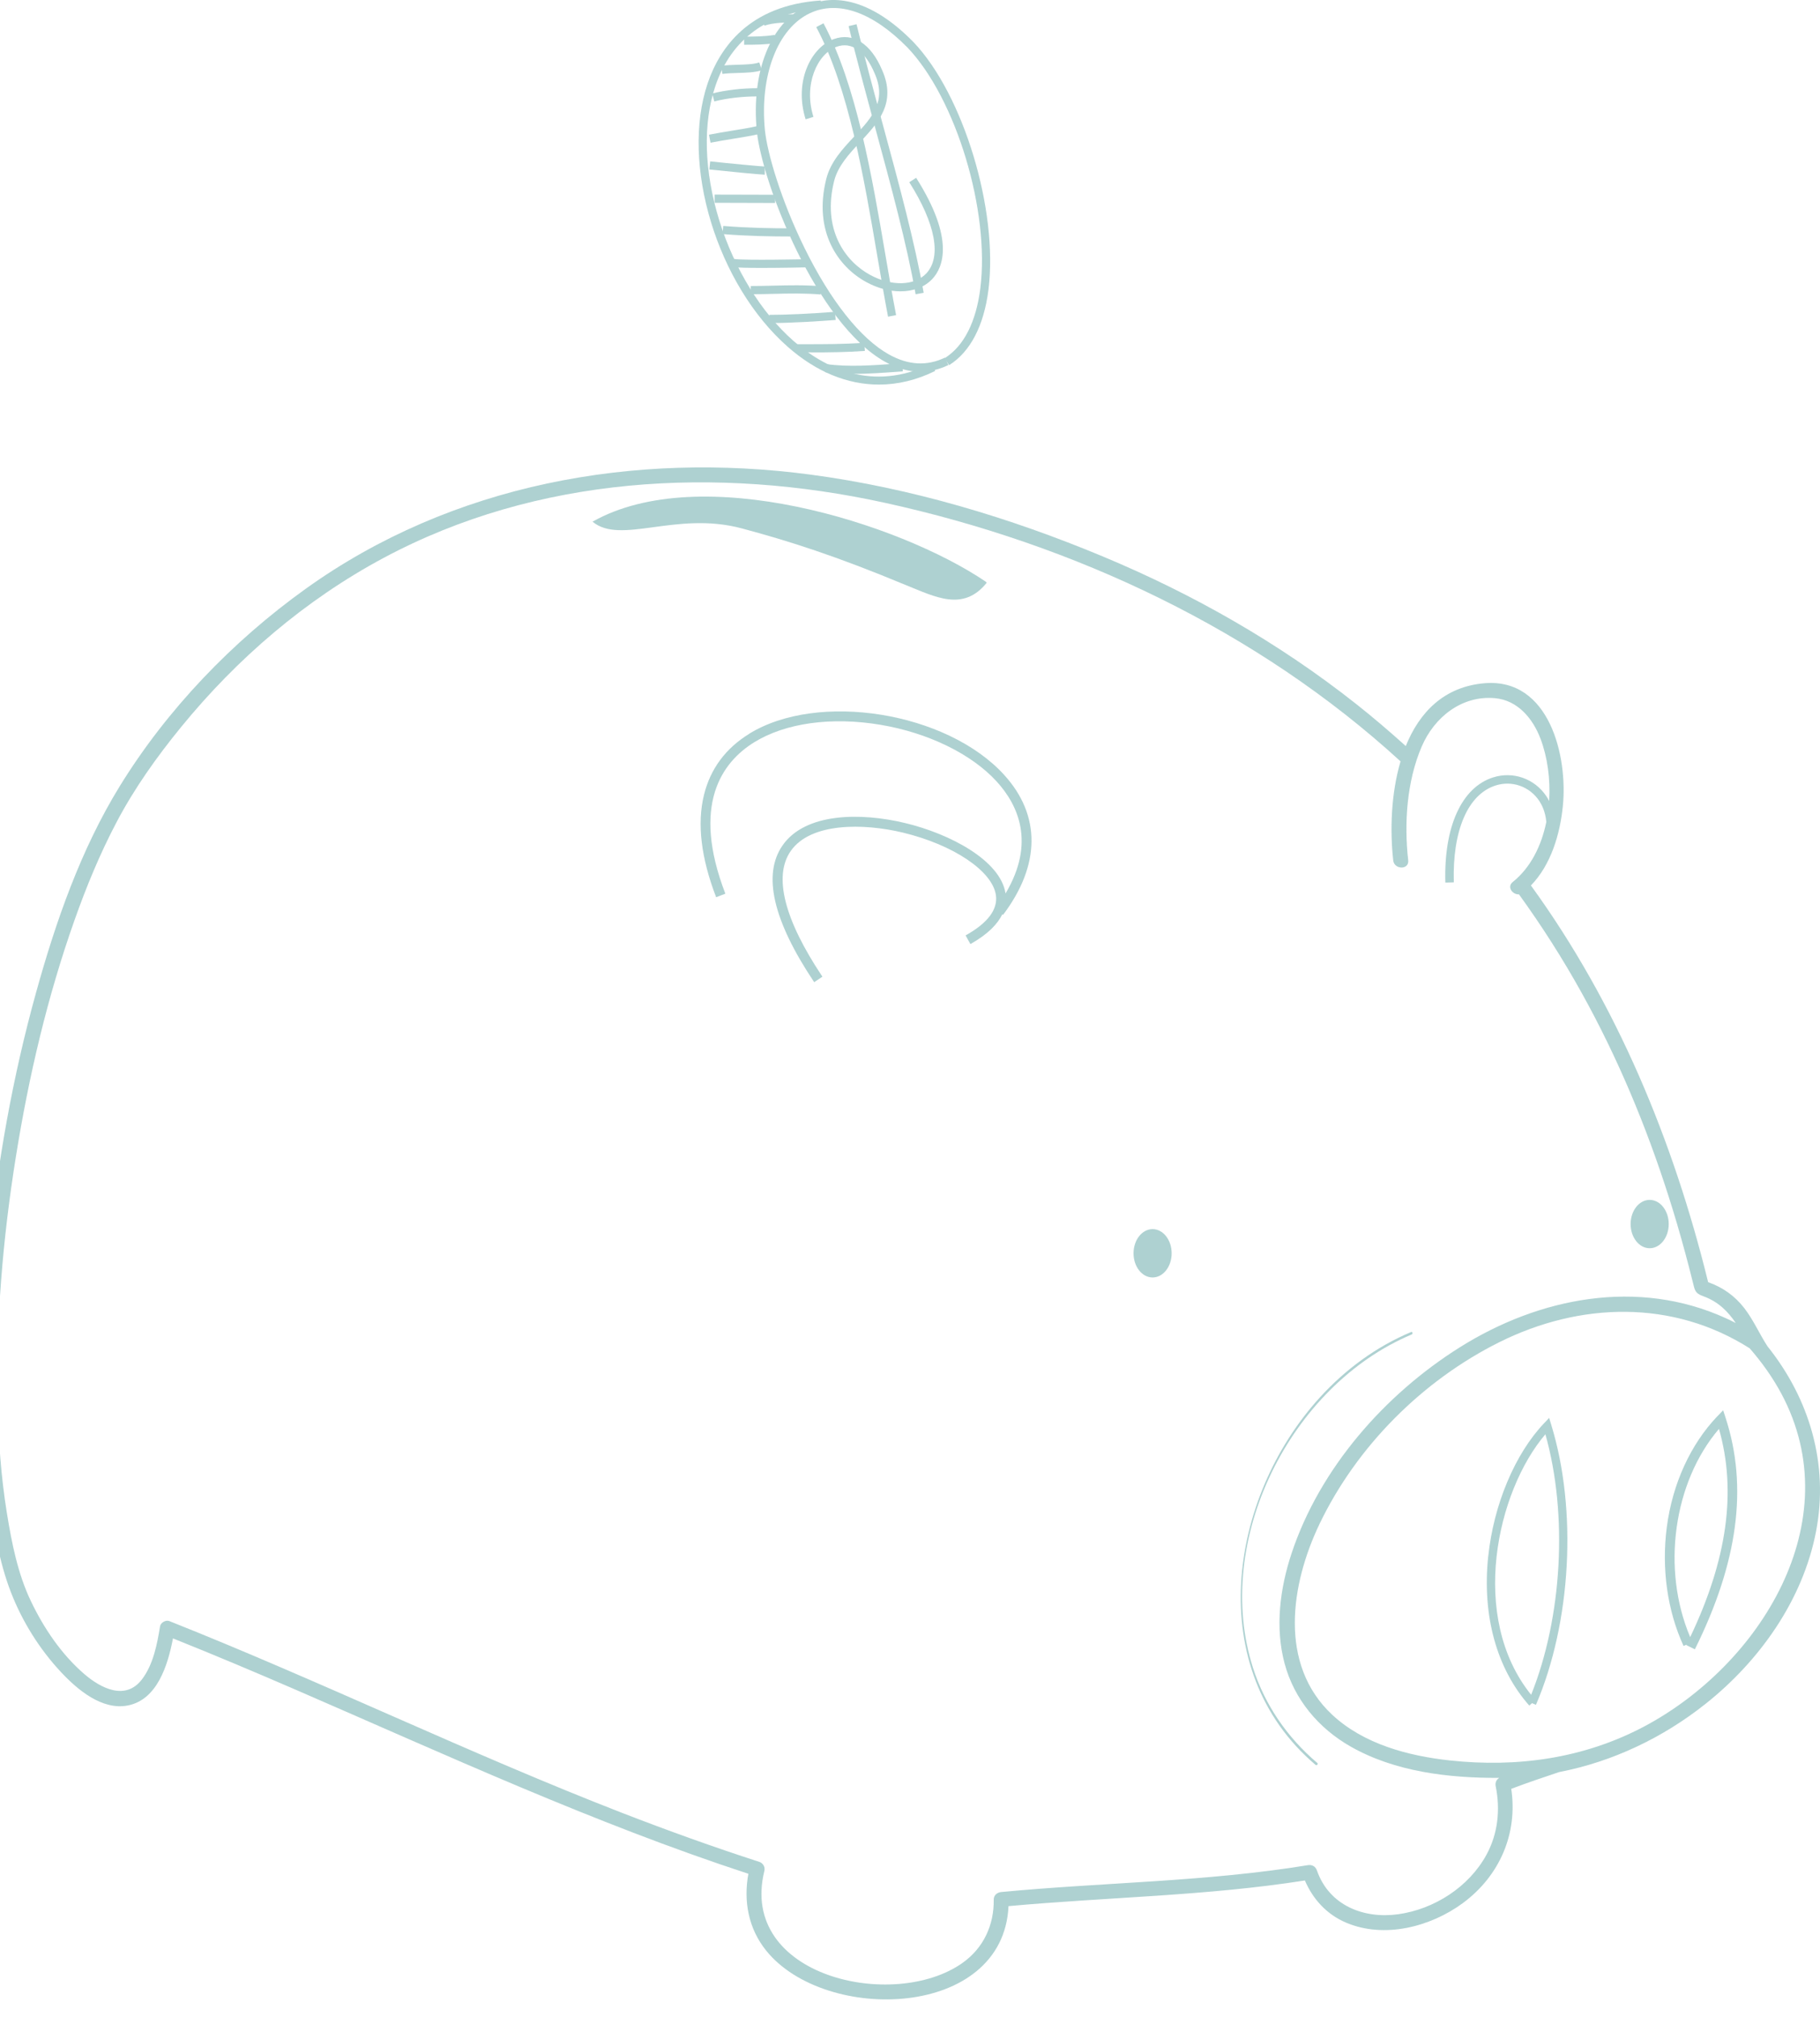 <svg width="102" height="113" viewBox="0 0 102 113" fill="none" xmlns="http://www.w3.org/2000/svg">
<g opacity="0.35">
<path d="M51.585 20.824C52.115 20.824 52.639 20.701 53.152 20.454L53.038 20.217L53.191 20.461C54.38 19.716 55.142 18.253 55.397 16.231C55.956 11.778 53.993 5.297 51.195 2.359C48.371 -0.522 46.229 -0.15 45.206 0.329C43.183 1.274 42.09 4.032 42.416 7.36C42.719 10.251 45.748 18.123 49.599 20.269C50.268 20.642 50.931 20.829 51.585 20.829V20.824ZM52.954 20.04C51.953 20.523 50.897 20.464 49.821 19.862C48.22 18.969 46.535 16.842 45.08 13.877C43.753 11.171 43.003 8.573 42.87 7.305C42.566 4.224 43.582 1.584 45.398 0.736C46.977 -0.002 48.918 0.686 50.865 2.67C53.581 5.522 55.488 11.83 54.94 16.166C54.703 18.041 54.02 19.386 52.962 20.057L52.952 20.037L52.954 20.04Z" fill="#167A7A"/>
<path d="M49.261 21.549C50.315 21.549 51.376 21.295 52.414 20.784L52.212 20.372C48.874 22.01 46.156 20.582 44.461 19.095C42.66 17.513 41.15 15.059 40.314 12.36C39.458 9.597 39.381 6.913 40.097 4.806C40.99 2.176 43.042 0.681 46.027 0.484L45.998 0.028C41.972 0.294 40.331 2.694 39.663 4.66C38.128 9.182 40.185 15.952 44.157 19.44C45.748 20.839 47.492 21.549 49.259 21.549H49.261Z" fill="#167A7A"/>
<path d="M47.822 20.95C48.651 20.95 49.502 20.888 50.287 20.831L50.598 20.809L50.566 20.353L50.255 20.375C48.977 20.469 47.529 20.575 46.305 20.4L46.241 20.854C46.744 20.925 47.28 20.952 47.822 20.952V20.95Z" fill="#167A7A"/>
<path d="M45.482 19.746C46.474 19.746 47.434 19.736 48.47 19.662L48.438 19.206C47.258 19.289 46.173 19.287 45.023 19.287H44.542V19.743H45.021C45.176 19.743 45.329 19.743 45.48 19.743L45.482 19.746Z" fill="#167A7A"/>
<path d="M43.116 18.101C44.402 18.101 45.998 17.992 46.834 17.928L46.799 17.472C45.366 17.583 44.059 17.642 43.116 17.642V18.101Z" fill="#167A7A"/>
<path d="M45.992 16.497L46.029 16.041C45.087 15.962 44.238 15.984 43.34 16.006C42.931 16.016 42.507 16.026 42.075 16.026V16.485C42.511 16.485 42.938 16.475 43.35 16.465C44.236 16.443 45.075 16.423 45.99 16.5L45.992 16.497Z" fill="#167A7A"/>
<path d="M42.699 15.012C43.829 15.012 45.099 14.982 45.186 14.98L45.176 14.524C45.141 14.524 41.769 14.602 41.12 14.509L41.056 14.963C41.323 15 41.984 15.012 42.702 15.012H42.699Z" fill="#167A7A"/>
<path d="M44.266 13.253V12.794C43.299 12.794 41.868 12.772 40.533 12.659L40.496 13.115C41.846 13.229 43.291 13.251 44.266 13.251V13.253Z" fill="#167A7A"/>
<path d="M43.439 11.373V10.914C42.871 10.914 42.348 10.914 41.813 10.909C41.255 10.909 40.688 10.905 40.049 10.905V11.363C40.688 11.363 41.255 11.363 41.813 11.368C42.348 11.368 42.874 11.373 43.439 11.373Z" fill="#167A7A"/>
<path d="M42.861 9.789V9.33C42.696 9.33 40.723 9.145 39.803 9.042L39.753 9.496C40.575 9.587 42.649 9.787 42.861 9.787V9.789Z" fill="#167A7A"/>
<path d="M39.825 7.996C40.26 7.91 40.679 7.841 41.084 7.776C41.579 7.695 42.05 7.621 42.527 7.515L42.428 7.068C41.962 7.172 41.5 7.246 41.009 7.325C40.6 7.392 40.178 7.461 39.734 7.549L39.823 7.998L39.825 7.996Z" fill="#167A7A"/>
<path d="M40.03 5.682C40.768 5.497 41.616 5.401 42.48 5.401V4.942C41.579 4.942 40.694 5.043 39.919 5.238L40.03 5.682Z" fill="#167A7A"/>
<path d="M40.489 4.143C40.746 4.106 41.037 4.098 41.348 4.088C41.824 4.074 42.318 4.061 42.697 3.933L42.552 3.499C42.236 3.605 41.777 3.617 41.333 3.629C41.025 3.639 40.704 3.647 40.423 3.689L40.487 4.143H40.489Z" fill="#167A7A"/>
<path d="M41.707 2.507C42.285 2.507 42.884 2.507 43.478 2.408L43.402 1.957C42.842 2.051 42.265 2.051 41.705 2.051V2.509L41.707 2.507Z" fill="#167A7A"/>
<path d="M42.841 1.437C43.383 1.257 44.03 1.257 44.6 1.257V0.798C43.995 0.798 43.309 0.798 42.695 1.002L42.841 1.437Z" fill="#167A7A"/>
<path d="M50.465 16.324C51.181 16.324 51.819 16.09 52.251 15.631C52.848 14.992 53.527 13.406 51.346 9.965L50.959 10.209C52.431 12.533 52.779 14.395 51.916 15.318C51.257 16.021 49.962 16.055 48.765 15.404C47.347 14.632 46.072 12.843 46.748 10.142C46.96 9.296 47.594 8.618 48.205 7.961C49.214 6.881 50.258 5.763 49.434 3.921C48.812 2.445 47.801 1.799 46.73 2.191C45.435 2.667 44.49 4.587 45.151 6.686L45.588 6.548C45.016 4.725 45.812 3.015 46.888 2.62C47.715 2.317 48.489 2.857 49.015 4.103C49.718 5.675 48.864 6.59 47.872 7.651C47.219 8.349 46.545 9.071 46.306 10.031C45.568 12.986 46.982 14.953 48.551 15.806C49.187 16.154 49.856 16.324 50.468 16.324H50.465Z" fill="#167A7A"/>
<path d="M51.314 16.485L51.766 16.406C51.28 13.616 50.37 10.266 49.489 7.027C48.971 5.122 48.435 3.151 48.004 1.358L47.56 1.464C47.991 3.264 48.529 5.238 49.047 7.147C49.925 10.377 50.833 13.717 51.314 16.485Z" fill="#167A7A"/>
<path d="M49.772 17.743L50.221 17.657C50.021 16.616 49.831 15.503 49.629 14.324C48.864 9.846 47.998 4.772 46.15 1.303L45.746 1.518C47.561 4.92 48.42 9.957 49.177 14.4C49.38 15.582 49.569 16.697 49.769 17.743H49.772Z" fill="#167A7A"/>
<path d="M96.261 79.345L96.572 79.019L96.71 79.446C97.969 83.309 97.404 87.55 94.986 92.415L94.505 92.175C94.505 92.175 94.512 92.161 94.515 92.153L94.354 92.227C93.444 90.251 93.111 87.885 93.415 85.564C93.733 83.139 94.742 80.931 96.259 79.342L96.261 79.345ZM94.725 91.731C96.804 87.375 97.332 83.549 96.338 80.063C93.787 83.045 93.104 87.92 94.725 91.731Z" fill="#167A7A"/>
<path d="M83.406 87.217C83.704 84.318 84.908 81.451 86.546 79.737L86.82 79.448L86.936 79.828C88.406 84.599 88.063 90.907 86.08 95.525L85.86 95.431L85.707 95.567C83.879 93.5 83.06 90.535 83.403 87.217H83.406ZM85.811 94.963C87.56 90.609 87.876 84.853 86.61 80.364C83.889 83.553 82.3 90.604 85.811 94.963Z" fill="#167A7A"/>
<path d="M-0.623 70.019C-0.149 65.165 0.712 60.332 2.017 55.63C3.122 51.643 4.523 47.615 6.699 44.072C9.349 39.76 13.029 35.929 17.137 32.988C25.334 27.115 35.543 25.279 45.428 26.594C51.045 27.342 56.578 28.999 61.803 31.178C66.88 33.294 71.683 36.03 76.003 39.444C76.957 40.199 77.882 40.989 78.785 41.803C79.545 39.925 80.919 38.472 83.206 38.282C86.83 37.984 87.876 42.375 87.587 45.178C87.427 46.746 86.924 48.454 85.799 49.615C90.614 56.254 93.779 63.906 95.731 71.843C96.545 72.129 97.228 72.61 97.763 73.305C98.272 73.966 98.602 74.736 99.054 75.432C101.412 78.377 102.505 82.043 101.777 85.815C101.037 89.659 98.61 93.07 95.578 95.476C93.185 97.375 90.365 98.717 87.38 99.292C86.48 99.593 85.582 99.896 84.696 100.232C85.071 102.738 84.045 105.114 81.983 106.634C80.174 107.966 77.579 108.639 75.44 107.729C74.36 107.27 73.583 106.421 73.131 105.366C67.632 106.232 62.057 106.298 56.521 106.804C56.228 113.132 46.249 113.398 42.943 109.3C41.942 108.06 41.661 106.52 41.942 104.991C33.271 102.151 24.989 98.325 16.631 94.704C14.332 93.707 12.021 92.733 9.694 91.802C9.408 93.3 8.811 95.239 7.166 95.56C5.72 95.843 4.348 94.681 3.436 93.709C2.224 92.419 1.247 90.858 0.608 89.207C-0.053 87.495 -0.359 85.613 -0.595 83.802C-1.192 79.238 -1.067 74.583 -0.62 70.012L-0.623 70.019ZM99.831 78.084C99.342 77.171 98.74 76.33 98.059 75.548C93.73 72.802 88.54 72.958 84.028 75.205C79.725 77.349 76.04 81.037 73.958 85.376C72.337 88.753 71.634 93.258 74.666 96.085C76.427 97.725 78.921 98.387 81.255 98.641C85.027 99.048 88.754 98.532 92.132 96.746C98.629 93.305 103.677 85.267 99.833 78.086L99.831 78.084ZM-0.134 78.636C-0.087 80.686 0.056 82.741 0.384 84.769C0.655 86.447 0.996 88.183 1.736 89.725C2.459 91.237 3.45 92.703 4.728 93.803C5.663 94.607 7.037 95.301 7.957 94.097C8.591 93.265 8.806 92.128 8.971 91.124C9.006 90.917 9.292 90.754 9.487 90.831C18.035 94.227 26.316 98.261 34.891 101.589C37.417 102.568 39.966 103.486 42.544 104.32C42.763 104.391 42.894 104.606 42.837 104.835C41.379 110.756 50.093 112.715 53.943 109.986C55.12 109.152 55.715 107.865 55.693 106.434C55.69 106.192 55.887 106.037 56.112 106.014C61.833 105.469 67.608 105.442 73.289 104.51C73.523 104.47 73.723 104.569 73.805 104.803C74.481 106.75 76.402 107.527 78.349 107.26C80.379 106.981 82.325 105.731 83.31 103.92C83.951 102.741 84.092 101.394 83.825 100.086C83.783 99.882 83.865 99.716 84.025 99.618C81.193 99.63 78.183 99.28 75.692 97.861C73.898 96.84 72.532 95.217 71.994 93.209C71.451 91.181 71.733 89.002 72.386 87.034C73.97 82.268 77.609 78.128 81.827 75.484C86.28 72.691 91.789 71.621 96.705 73.853C96.9 73.942 97.09 74.036 97.28 74.132C96.841 73.488 96.311 72.938 95.457 72.629C94.996 72.464 94.988 72.316 94.87 71.833C94.732 71.278 94.588 70.722 94.438 70.17C94.154 69.121 93.849 68.078 93.518 67.042C92.257 63.085 90.649 59.236 88.628 55.605C87.573 53.706 86.403 51.873 85.128 50.111C84.768 50.136 84.437 49.694 84.78 49.421C85.784 48.619 86.388 47.39 86.662 46.056C86.611 45.466 86.391 45.064 86.265 44.874C85.72 44.062 84.736 43.717 83.816 44.013C82.266 44.509 81.393 46.537 81.477 49.438L81.003 49.453C80.912 46.33 81.911 44.127 83.672 43.562C84.795 43.202 85.996 43.623 86.662 44.61C86.707 44.677 86.763 44.768 86.82 44.882C86.899 43.651 86.722 42.41 86.337 41.393C85.907 40.258 85.054 39.23 83.776 39.119C81.909 38.956 80.374 40.199 79.674 41.84C78.84 43.789 78.687 46.12 78.921 48.209C78.98 48.745 78.141 48.74 78.082 48.209C77.895 46.537 77.957 44.474 78.492 42.661C70.447 35.295 60.207 30.499 49.594 28.173C40.183 26.111 30.101 26.653 21.493 31.264C17.107 33.612 13.288 36.894 10.146 40.742C8.781 42.414 7.528 44.173 6.522 46.088C5.599 47.842 4.842 49.677 4.181 51.545C2.654 55.849 1.608 60.327 0.887 64.832C0.157 69.385 -0.235 74.018 -0.132 78.632L-0.134 78.636Z" fill="#167A7A"/>
<path d="M41.986 41.115C45.852 38.729 53.063 39.889 56.275 43.416C58.342 45.686 58.32 48.471 56.215 51.261L56.173 51.229C55.919 51.757 55.389 52.337 54.385 52.897L54.116 52.413C55.355 51.722 55.924 50.965 55.816 50.166C55.631 48.812 53.438 47.336 50.606 46.653C48.405 46.123 45.435 46.076 44.315 47.684C43.336 49.088 43.95 51.523 46.091 54.725L45.63 55.033C43.318 51.577 42.724 48.999 43.859 47.368C45.136 45.533 48.247 45.518 50.731 46.118C53.248 46.722 56.072 48.212 56.354 50.062C58.044 47.228 57.062 45.109 55.86 43.791C54.454 42.249 52.019 41.06 49.345 40.611C46.602 40.15 44.026 40.508 42.272 41.588C40.471 42.701 38.727 45.077 40.652 50.075L40.136 50.274C39.287 48.071 39.058 46.14 39.455 44.536C39.813 43.083 40.664 41.934 41.984 41.12L41.986 41.115Z" fill="#167A7A"/>
<path d="M64.596 68.87C65.186 68.87 65.664 69.477 65.664 70.224C65.664 70.972 65.186 71.579 64.596 71.579C64.006 71.579 63.528 70.972 63.528 70.224C63.528 69.477 64.006 68.87 64.596 68.87Z" fill="#167A7A"/>
<path d="M92.454 69.941C91.864 69.941 91.386 69.334 91.386 68.586C91.386 67.838 91.864 67.232 92.454 67.232C93.044 67.232 93.522 67.838 93.522 68.586C93.522 69.334 93.044 69.941 92.454 69.941Z" fill="#167A7A"/>
<path d="M55.233 32.584L55.3 32.651C53.985 34.294 52.406 33.44 50.763 32.781C46.86 31.156 44.218 30.314 41.571 29.606C37.891 28.62 34.785 30.546 33.208 29.231C39.257 25.812 50.368 29.298 55.233 32.584Z" fill="#167A7A"/>
<path d="M79.079 74.635C79.163 74.601 79.2 74.736 79.116 74.773C72.314 77.63 67.945 86.329 70.222 93.451C70.893 95.545 72.154 97.363 73.827 98.784C73.896 98.843 73.794 98.944 73.725 98.885C67.418 93.534 68.836 83.933 73.977 78.294C75.4 76.732 77.125 75.459 79.079 74.638V74.635Z" fill="#167A7A"/>
</g>
</svg>
